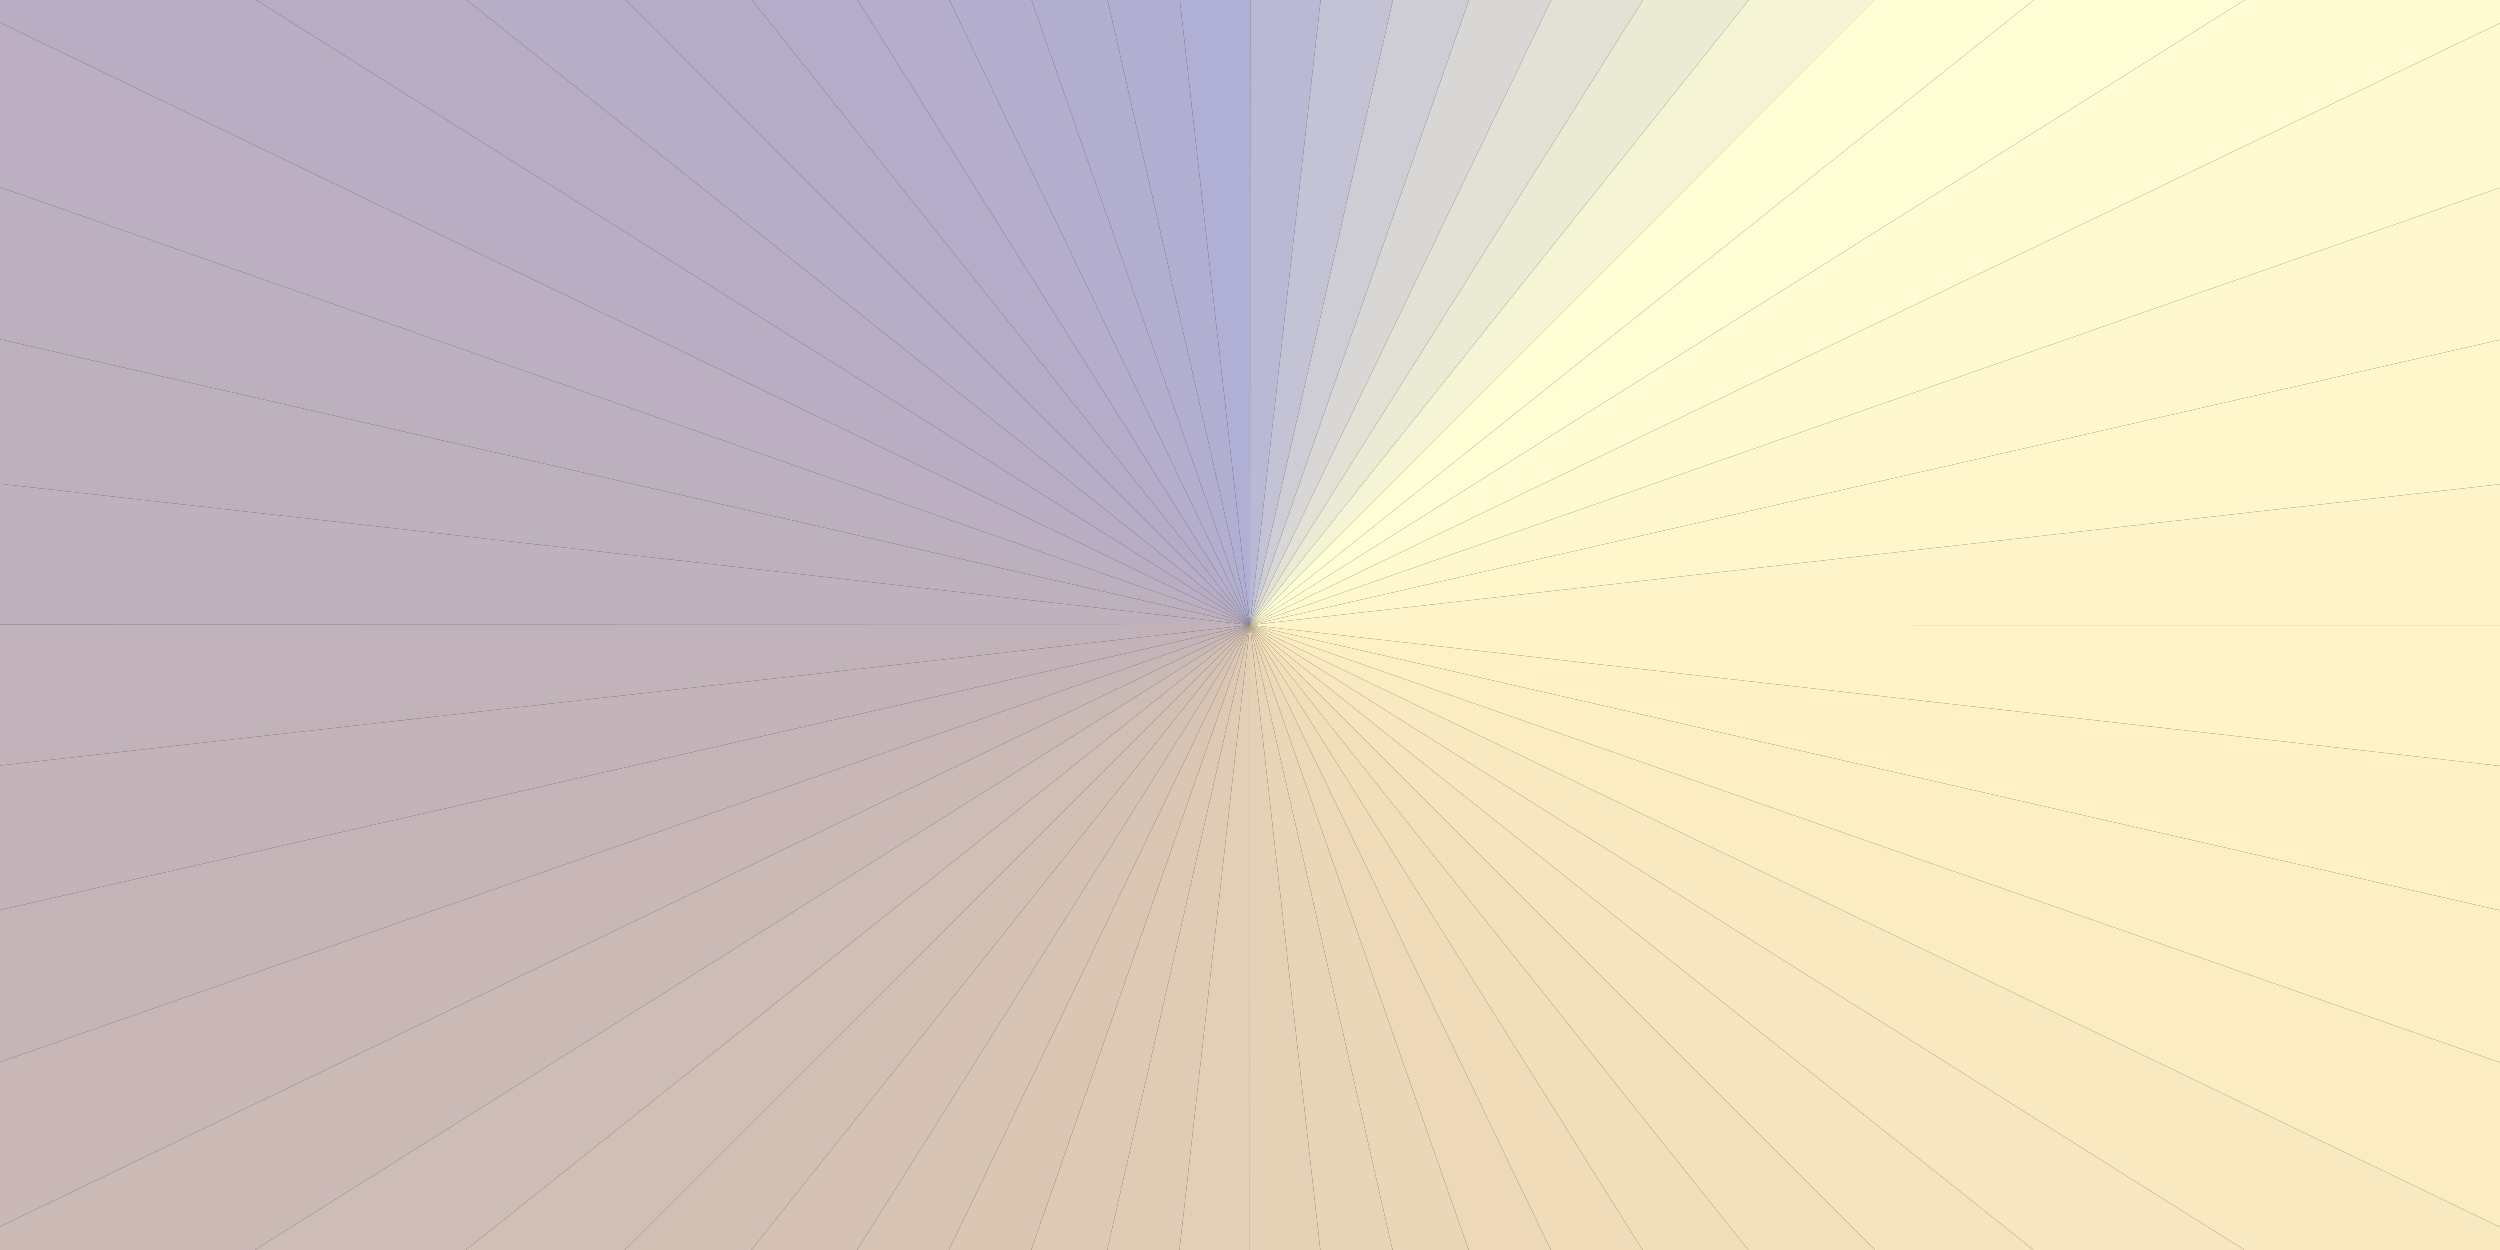 
          <svg xmlns="http://www.w3.org/2000/svg" width="800" height="400" viewBox="0 0 800 400">
            <rect x="0" y="0" width="800" height="400" fill="#333333" stroke="none"/>
            <!-- https://grabient.com/HQDgrAbANKAs2gIyJoitUHYBMqAMAnDLAWMSAMwxiZV5TbB61SzDaJ5A/ -->
        
          <defs>
            <clipPath id="squareClip">
              <rect x="0" y="0" width="800" height="400" />
            </clipPath>
          </defs>
          <g clip-path="url(#squareClip)">
        <path d="
              M 400.000,200.000
              L 716.228,-116.228
              A 447.214,447.214 0 0 1 749.648,-78.831
              Z
            " fill="rgb(255, 255, 214)" fill-opacity="1.000" /><path d="
              M 400.000,200.000
              L 749.648,-78.831
              A 447.214,447.214 0 0 1 778.670,-37.927
              Z
            " fill="rgb(255, 253, 212)" fill-opacity="1.000" /><path d="
              M 400.000,200.000
              L 778.670,-37.927
              A 447.214,447.214 0 0 1 802.930,5.970
              Z
            " fill="rgb(255, 251, 210)" fill-opacity="1.000" /><path d="
              M 400.000,200.000
              L 802.930,5.970
              A 447.214,447.214 0 0 1 822.122,52.307
              Z
            " fill="rgb(255, 250, 208)" fill-opacity="1.000" /><path d="
              M 400.000,200.000
              L 822.122,52.307
              A 447.214,447.214 0 0 1 836.005,100.502
              Z
            " fill="rgb(255, 248, 206)" fill-opacity="1.000" /><path d="
              M 400.000,200.000
              L 836.005,100.502
              A 447.214,447.214 0 0 1 844.404,149.948
              Z
            " fill="rgb(255, 246, 203)" fill-opacity="1.000" /><path d="
              M 400.000,200.000
              L 844.404,149.948
              A 447.214,447.214 0 0 1 847.214,200.023
              Z
            " fill="rgb(255, 244, 201)" fill-opacity="1.000" /><path d="
              M 400.000,200.000
              L 847.214,200.023
              A 447.214,447.214 0 0 1 844.399,250.099
              Z
            " fill="rgb(255, 243, 199)" fill-opacity="1.000" /><path d="
              M 400.000,200.000
              L 844.399,250.099
              A 447.214,447.214 0 0 1 835.995,299.544
              Z
            " fill="rgb(255, 241, 197)" fill-opacity="1.000" /><path d="
              M 400.000,200.000
              L 835.995,299.544
              A 447.214,447.214 0 0 1 822.107,347.737
              Z
            " fill="rgb(253, 238, 196)" fill-opacity="1.000" /><path d="
              M 400.000,200.000
              L 822.107,347.737
              A 447.214,447.214 0 0 1 802.910,394.072
              Z
            " fill="rgb(251, 236, 194)" fill-opacity="1.000" /><path d="
              M 400.000,200.000
              L 802.910,394.072
              A 447.214,447.214 0 0 1 778.646,437.966
              Z
            " fill="rgb(249, 233, 192)" fill-opacity="1.000" /><path d="
              M 400.000,200.000
              L 778.646,437.966
              A 447.214,447.214 0 0 1 749.619,478.867
              Z
            " fill="rgb(247, 230, 191)" fill-opacity="1.000" /><path d="
              M 400.000,200.000
              L 749.619,478.867
              A 447.214,447.214 0 0 1 716.195,516.261
              Z
            " fill="rgb(245, 228, 189)" fill-opacity="1.000" /><path d="
              M 400.000,200.000
              L 716.195,516.261
              A 447.214,447.214 0 0 1 678.794,549.677
              Z
            " fill="rgb(243, 225, 187)" fill-opacity="1.000" /><path d="
              M 400.000,200.000
              L 678.794,549.677
              A 447.214,447.214 0 0 1 637.887,578.695
              Z
            " fill="rgb(241, 223, 186)" fill-opacity="1.000" /><path d="
              M 400.000,200.000
              L 637.887,578.695
              A 447.214,447.214 0 0 1 593.988,602.951
              Z
            " fill="rgb(240, 220, 184)" fill-opacity="1.000" /><path d="
              M 400.000,200.000
              L 593.988,602.951
              A 447.214,447.214 0 0 1 547.649,622.138
              Z
            " fill="rgb(237, 217, 184)" fill-opacity="1.000" /><path d="
              M 400.000,200.000
              L 547.649,622.138
              A 447.214,447.214 0 0 1 499.453,636.016
              Z
            " fill="rgb(234, 215, 183)" fill-opacity="1.000" /><path d="
              M 400.000,200.000
              L 499.453,636.016
              A 447.214,447.214 0 0 1 450.006,644.409
              Z
            " fill="rgb(232, 212, 182)" fill-opacity="1.000" /><path d="
              M 400.000,200.000
              L 450.006,644.409
              A 447.214,447.214 0 0 1 399.930,647.214
              Z
            " fill="rgb(229, 209, 182)" fill-opacity="1.000" /><path d="
              M 400.000,200.000
              L 399.930,647.214
              A 447.214,447.214 0 0 1 349.855,644.394
              Z
            " fill="rgb(227, 207, 181)" fill-opacity="1.000" /><path d="
              M 400.000,200.000
              L 349.855,644.394
              A 447.214,447.214 0 0 1 300.411,635.984
              Z
            " fill="rgb(224, 204, 180)" fill-opacity="1.000" /><path d="
              M 400.000,200.000
              L 300.411,635.984
              A 447.214,447.214 0 0 1 252.219,622.091
              Z
            " fill="rgb(222, 201, 180)" fill-opacity="1.000" /><path d="
              M 400.000,200.000
              L 252.219,622.091
              A 447.214,447.214 0 0 1 205.886,602.890
              Z
            " fill="rgb(219, 198, 179)" fill-opacity="1.000" /><path d="
              M 400.000,200.000
              L 205.886,602.890
              A 447.214,447.214 0 0 1 161.994,578.621
              Z
            " fill="rgb(216, 196, 180)" fill-opacity="1.000" /><path d="
              M 400.000,200.000
              L 161.994,578.621
              A 447.214,447.214 0 0 1 121.096,549.590
              Z
            " fill="rgb(214, 194, 180)" fill-opacity="1.000" /><path d="
              M 400.000,200.000
              L 121.096,549.590
              A 447.214,447.214 0 0 1 83.706,516.162
              Z
            " fill="rgb(211, 192, 181)" fill-opacity="1.000" /><path d="
              M 400.000,200.000
              L 83.706,516.162
              A 447.214,447.214 0 0 1 50.294,478.758
              Z
            " fill="rgb(209, 190, 181)" fill-opacity="1.000" /><path d="
              M 400.000,200.000
              L 50.294,478.758
              A 447.214,447.214 0 0 1 21.280,437.847
              Z
            " fill="rgb(206, 188, 182)" fill-opacity="1.000" /><path d="
              M 400.000,200.000
              L 21.280,437.847
              A 447.214,447.214 0 0 1 -2.971,393.945
              Z
            " fill="rgb(203, 185, 182)" fill-opacity="1.000" /><path d="
              M 400.000,200.000
              L -2.971,393.945
              A 447.214,447.214 0 0 1 -22.153,347.604
              Z
            " fill="rgb(201, 183, 183)" fill-opacity="1.000" /><path d="
              M 400.000,200.000
              L -22.153,347.604
              A 447.214,447.214 0 0 1 -36.026,299.407
              Z
            " fill="rgb(198, 181, 184)" fill-opacity="1.000" /><path d="
              M 400.000,200.000
              L -36.026,299.407
              A 447.214,447.214 0 0 1 -44.415,249.959
              Z
            " fill="rgb(196, 180, 185)" fill-opacity="1.000" /><path d="
              M 400.000,200.000
              L -44.415,249.959
              A 447.214,447.214 0 0 1 -47.214,199.883
              Z
            " fill="rgb(194, 179, 187)" fill-opacity="1.000" /><path d="
              M 400.000,200.000
              L -47.214,199.883
              A 447.214,447.214 0 0 1 -44.389,149.808
              Z
            " fill="rgb(192, 178, 188)" fill-opacity="1.000" /><path d="
              M 400.000,200.000
              L -44.389,149.808
              A 447.214,447.214 0 0 1 -35.974,100.365
              Z
            " fill="rgb(190, 177, 190)" fill-opacity="1.000" /><path d="
              M 400.000,200.000
              L -35.974,100.365
              A 447.214,447.214 0 0 1 -22.076,52.175
              Z
            " fill="rgb(188, 176, 191)" fill-opacity="1.000" /><path d="
              M 400.000,200.000
              L -22.076,52.175
              A 447.214,447.214 0 0 1 -2.869,5.844
              Z
            " fill="rgb(187, 175, 193)" fill-opacity="1.000" /><path d="
              M 400.000,200.000
              L -2.869,5.844
              A 447.214,447.214 0 0 1 21.404,-38.045
              Z
            " fill="rgb(185, 173, 195)" fill-opacity="1.000" /><path d="
              M 400.000,200.000
              L 21.404,-38.045
              A 447.214,447.214 0 0 1 50.440,-78.941
              Z
            " fill="rgb(183, 172, 196)" fill-opacity="1.000" /><path d="
              M 400.000,200.000
              L 50.440,-78.941
              A 447.214,447.214 0 0 1 83.871,-116.327
              Z
            " fill="rgb(182, 173, 198)" fill-opacity="1.000" /><path d="
              M 400.000,200.000
              L 83.871,-116.327
              A 447.214,447.214 0 0 1 121.279,-149.736
              Z
            " fill="rgb(181, 173, 200)" fill-opacity="1.000" /><path d="
              M 400.000,200.000
              L 121.279,-149.736
              A 447.214,447.214 0 0 1 162.192,-178.745
              Z
            " fill="rgb(180, 173, 202)" fill-opacity="1.000" /><path d="
              M 400.000,200.000
              L 162.192,-178.745
              A 447.214,447.214 0 0 1 206.097,-202.991
              Z
            " fill="rgb(180, 173, 204)" fill-opacity="1.000" /><path d="
              M 400.000,200.000
              L 206.097,-202.991
              A 447.214,447.214 0 0 1 252.440,-222.169
              Z
            " fill="rgb(179, 174, 206)" fill-opacity="1.000" /><path d="
              M 400.000,200.000
              L 252.440,-222.169
              A 447.214,447.214 0 0 1 300.639,-236.036
              Z
            " fill="rgb(178, 174, 208)" fill-opacity="1.000" /><path d="
              M 400.000,200.000
              L 300.639,-236.036
              A 447.214,447.214 0 0 1 350.087,-244.420
              Z
            " fill="rgb(177, 174, 210)" fill-opacity="1.000" /><path d="
              M 400.000,200.000
              L 350.087,-244.420
              A 447.214,447.214 0 0 1 400.164,-247.214
              Z
            " fill="rgb(176, 175, 213)" fill-opacity="1.000" /><path d="
              M 400.000,200.000
              L 400.164,-247.214
              A 447.214,447.214 0 0 1 450.238,-244.383
              Z
            " fill="rgb(186, 185, 213)" fill-opacity="1.000" /><path d="
              M 400.000,200.000
              L 450.238,-244.383
              A 447.214,447.214 0 0 1 499.681,-235.963
              Z
            " fill="rgb(196, 195, 213)" fill-opacity="1.000" /><path d="
              M 400.000,200.000
              L 499.681,-235.963
              A 447.214,447.214 0 0 1 547.870,-222.060
              Z
            " fill="rgb(206, 205, 213)" fill-opacity="1.000" /><path d="
              M 400.000,200.000
              L 547.870,-222.060
              A 447.214,447.214 0 0 1 594.199,-202.849
              Z
            " fill="rgb(216, 215, 213)" fill-opacity="1.000" /><path d="
              M 400.000,200.000
              L 594.199,-202.849
              A 447.214,447.214 0 0 1 638.085,-178.571
              Z
            " fill="rgb(226, 225, 213)" fill-opacity="1.000" /><path d="
              M 400.000,200.000
              L 638.085,-178.571
              A 447.214,447.214 0 0 1 678.977,-149.531
              Z
            " fill="rgb(235, 235, 213)" fill-opacity="1.000" /><path d="
              M 400.000,200.000
              L 678.977,-149.531
              A 447.214,447.214 0 0 1 716.360,-116.096
              Z
            " fill="rgb(245, 245, 214)" fill-opacity="1.000" />
          </g>
        </svg>
        